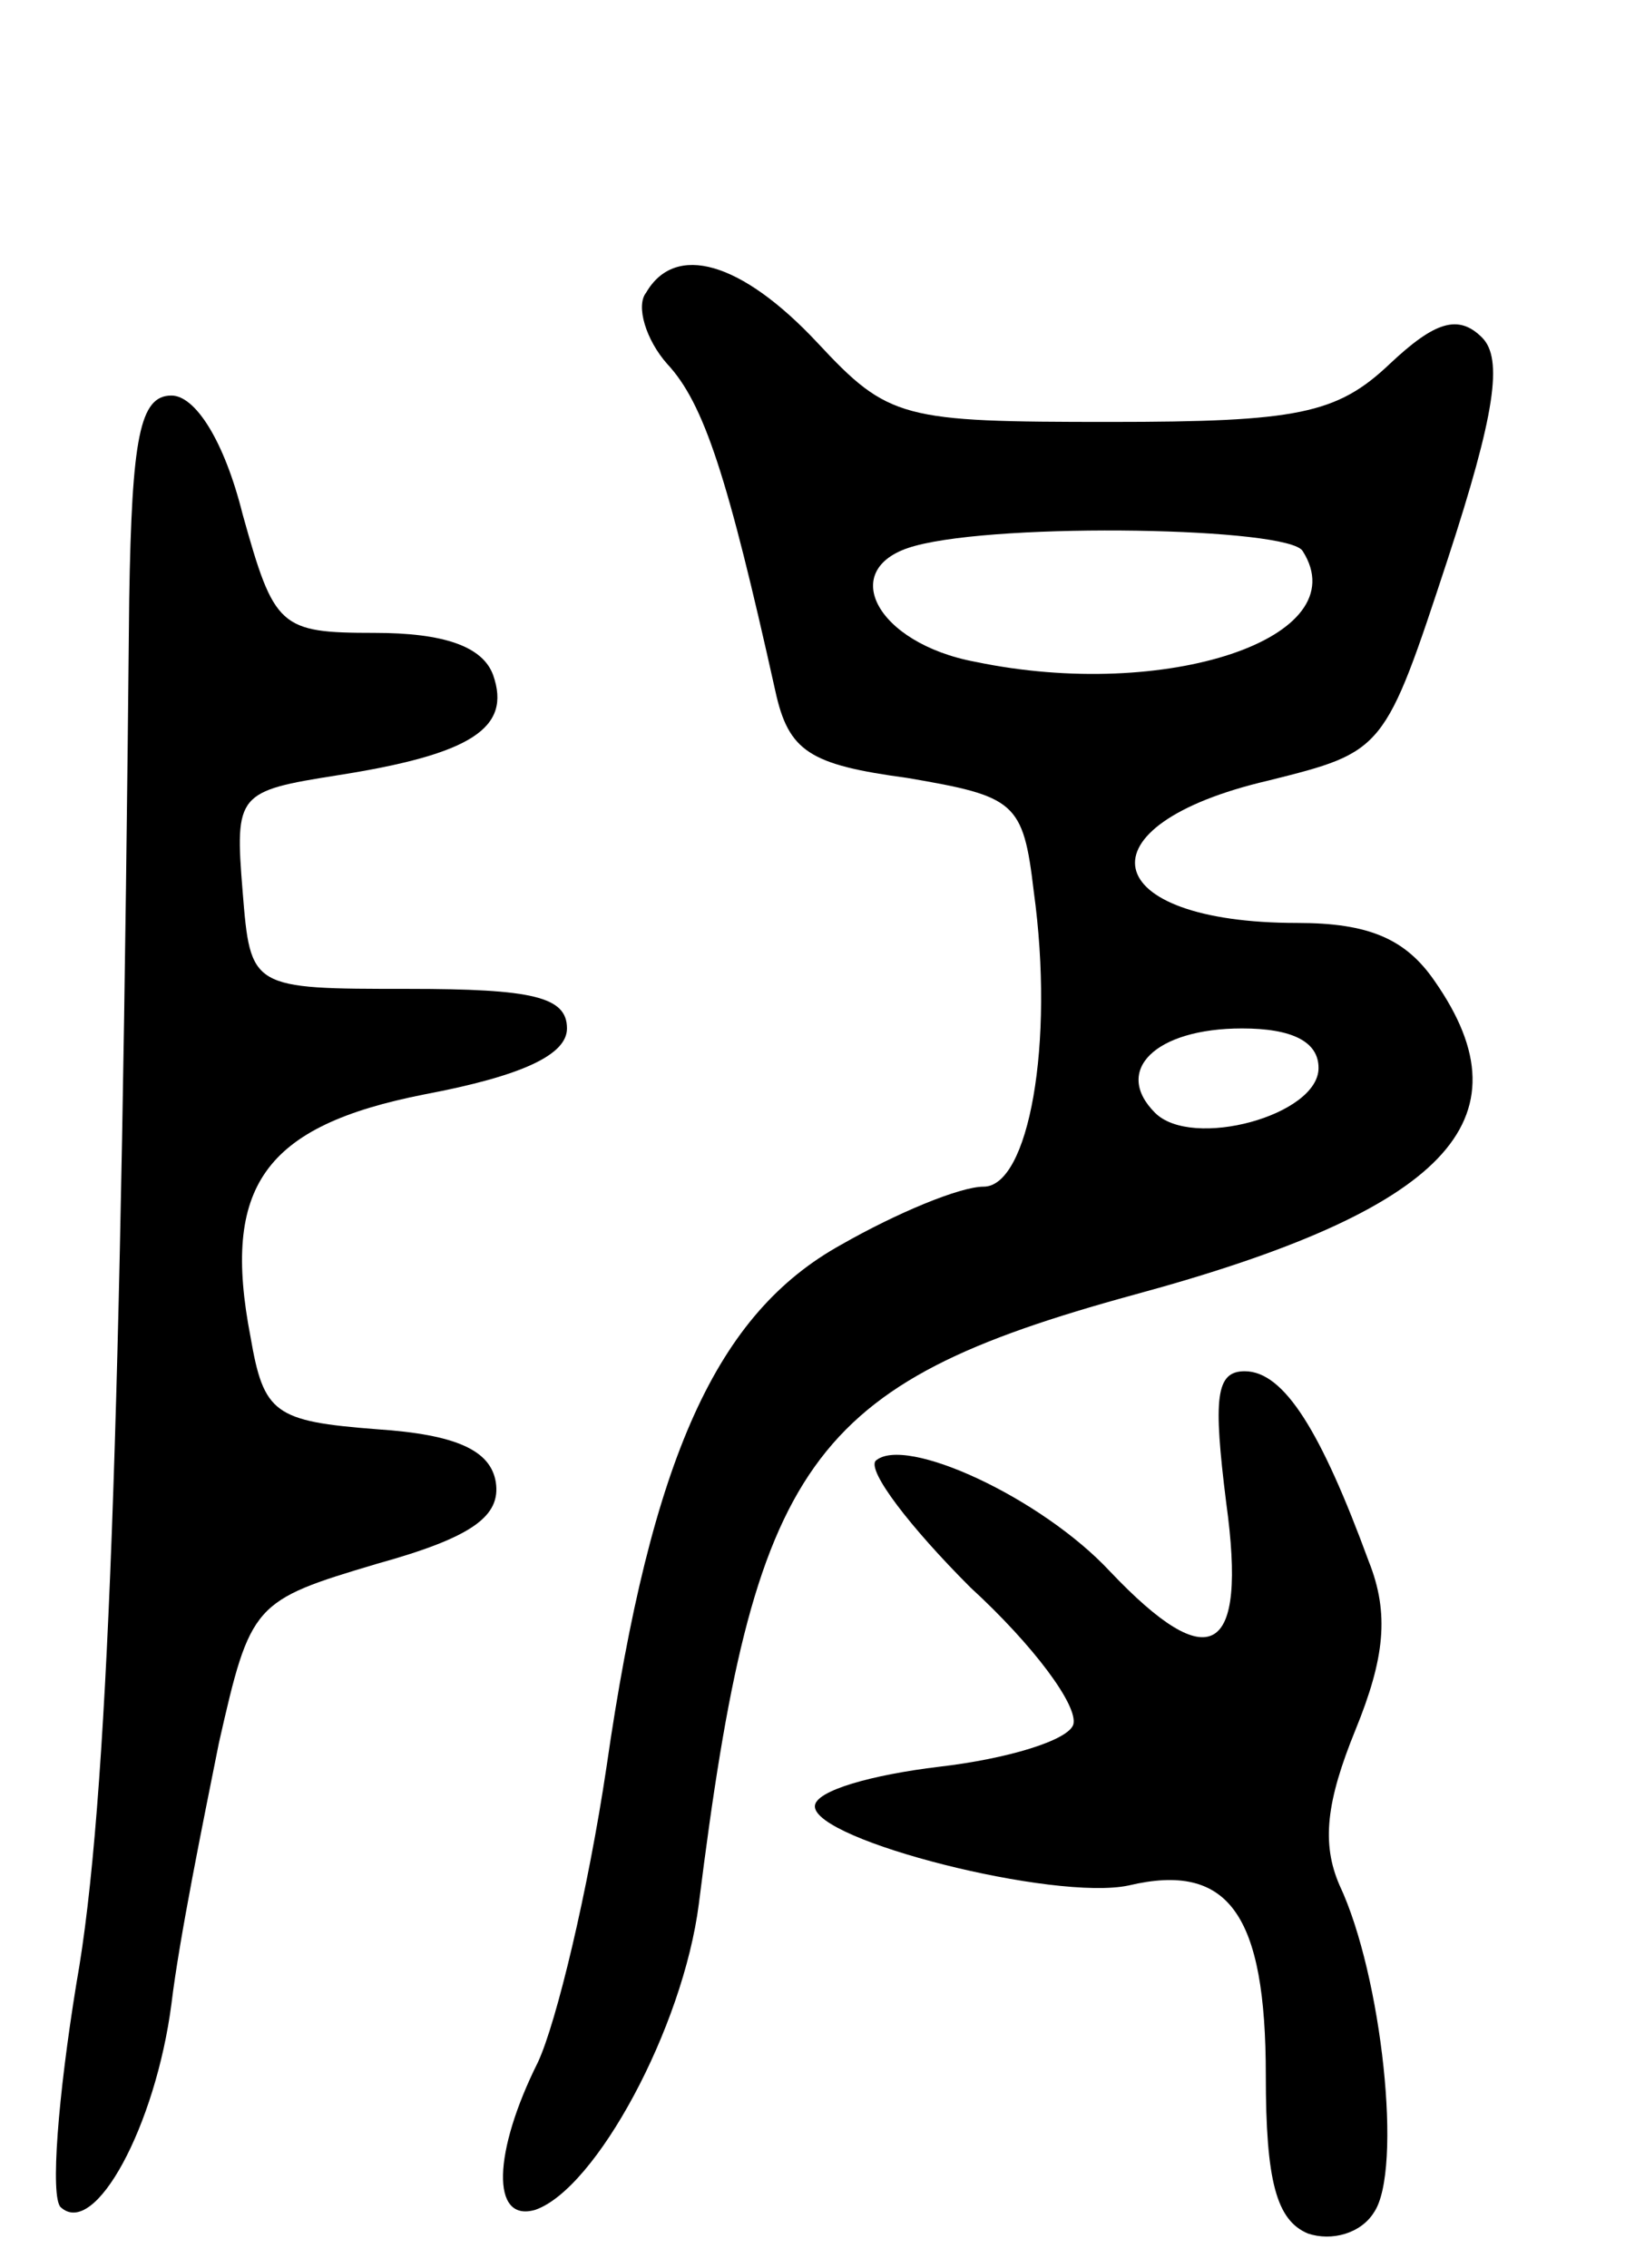 <svg version="1.0" xmlns="http://www.w3.org/2000/svg"
 width="62pt" height="86pt" viewBox="0 0 62 86"
 preserveAspectRatio="xMidYMid meet">
<g transform="translate(0,86) scale(0.1,-0.1)"
fill="#000000" stroke="none">
<path d="M245 749 c-4 -5 0 -18 8 -27 14 -15 23 -43 41 -124 5 -23 13 -28 50
-33 41 -7 44 -9 48 -43 8 -58 -2 -112 -19 -112 -9 0 -33 -10 -54 -22 -47 -26
-72 -80 -89 -198 -7 -47 -19 -97 -26 -112 -17 -34 -18 -61 -1 -56 23 8 56 69
62 116 21 168 41 197 165 231 118 32 151 66 114 119 -11 16 -25 22 -52 22 -76
0 -84 37 -11 54 44 11 44 11 68 84 18 55 21 76 13 84 -9 9 -18 6 -35 -10 -20
-19 -35 -22 -106 -22 -79 0 -84 1 -111 30 -29 31 -54 38 -65 19z m249 -98 c21
-33 -52 -57 -124 -42 -38 7 -53 36 -23 44 33 9 142 7 147 -2z m6 -196 c0 -18
-48 -31 -62 -17 -16 16 0 32 33 32 19 0 29 -5 29 -15z"/>
<path d="M49 633 c-3 -313 -8 -458 -20 -525 -7 -43 -10 -81 -6 -85 13 -12 36
31 42 77 3 25 12 69 18 99 12 53 13 54 60 68 36 10 47 18 45 31 -2 12 -15 18
-45 20 -39 3 -43 6 -48 35 -11 57 5 80 66 92 37 7 54 15 54 25 0 12 -13 15
-60 15 -60 0 -60 0 -63 37 -3 37 -2 38 36 44 51 8 66 18 59 38 -4 11 -19 16
-45 16 -36 0 -38 2 -50 45 -7 28 -18 45 -27 45 -12 0 -15 -16 -16 -77z"/>
<path d="M465 290 c8 -58 -6 -66 -44 -26 -26 28 -78 52 -89 42 -3 -4 13 -25
36 -48 24 -22 41 -45 39 -52 -2 -6 -25 -13 -51 -16 -25 -3 -47 -9 -47 -15 0
-13 91 -36 119 -30 38 9 52 -11 52 -72 0 -40 4 -55 16 -60 9 -3 20 0 25 8 11
16 3 90 -13 124 -7 16 -5 32 6 59 11 27 13 44 5 64 -18 49 -32 72 -47 72 -11
0 -12 -10 -7 -50z"/>
</g>
</svg>
